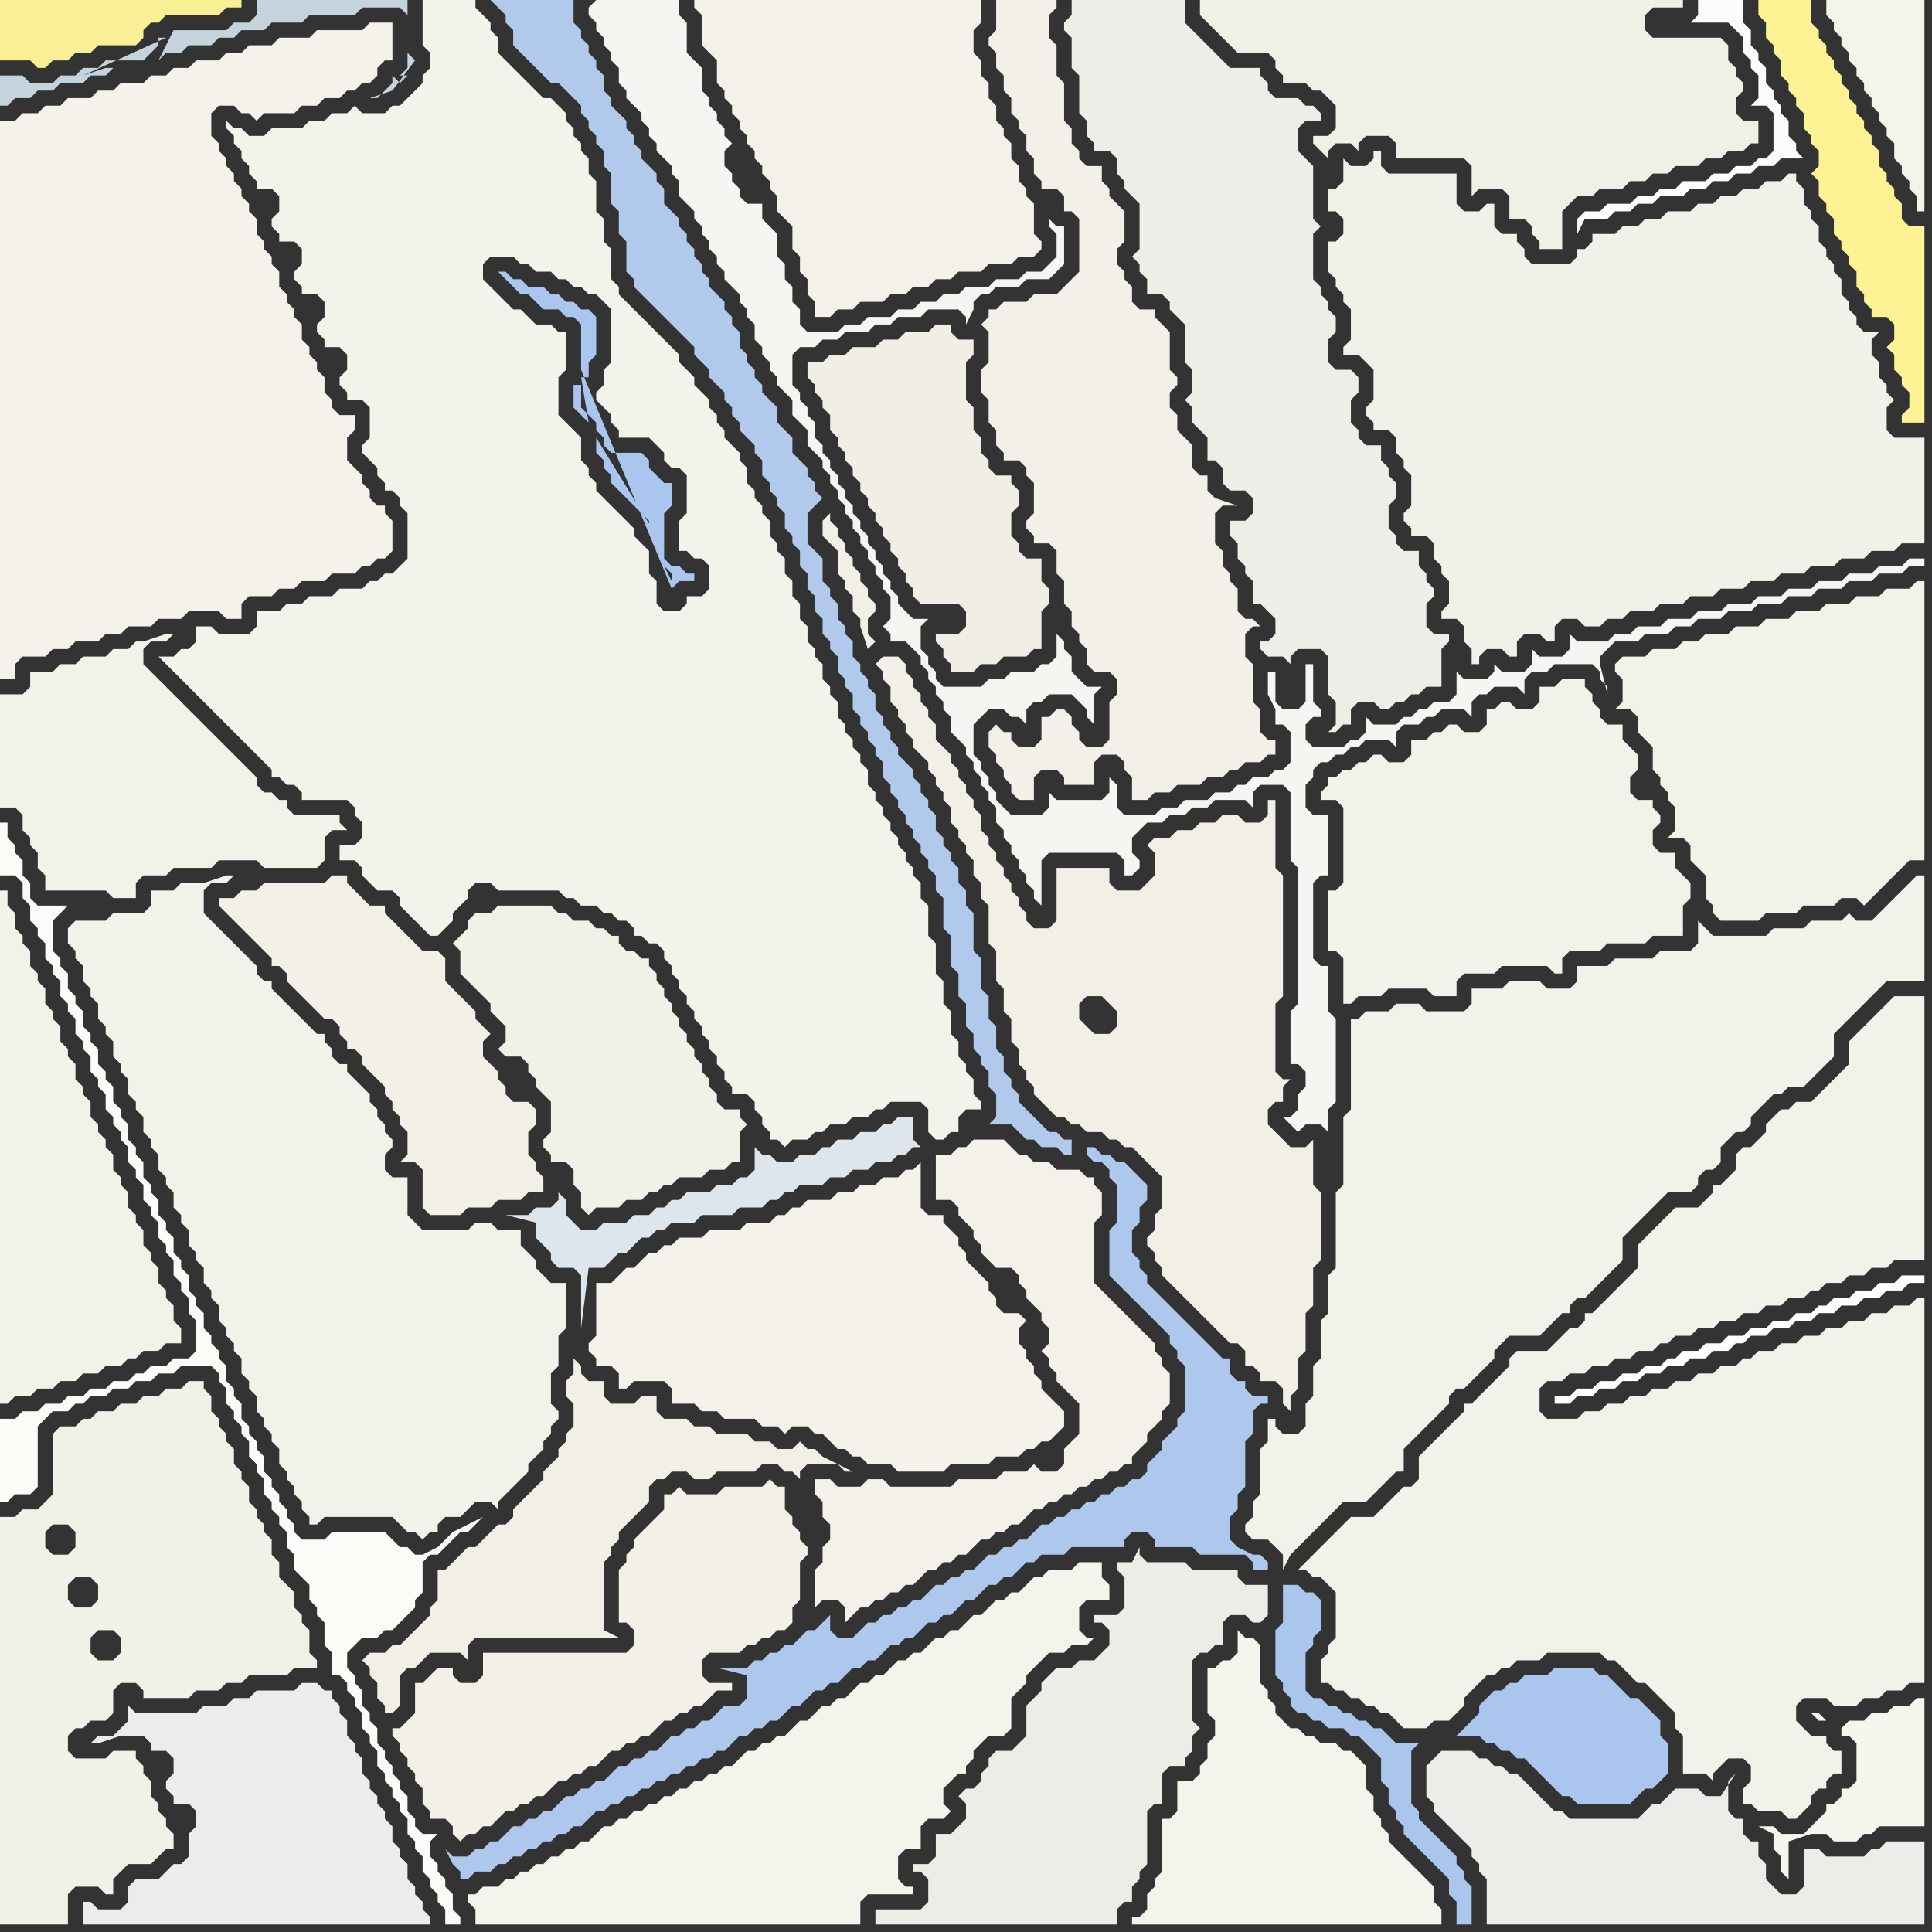 <svg width="256" height="256" xmlns="http://www.w3.org/2000/svg"><rect width="100%" height="100%" fill="#333333" stroke="none"/><script> 
var tempColor;
function hoverPath(evt){
obj = evt.target;
tempColor = obj.getAttribute("fill");
obj.setAttribute("fill","red");
//alert(tempColor);
//obj.setAttribute("stroke","red");}
function recoverPath(evt){
obj = evt.target;
obj.setAttribute("fill", tempColor);
//obj.setAttribute("stroke", tempColor);
}</script><path onmouseover="hoverPath(evt)" onmouseout="recoverPath(evt)" fill="rgb(242,240,231)" d="M  31,119l -2,0 0,1 1,1 1,1 1,1 1,1 1,1 1,1 1,1 0,1 1,0 1,1 0,1 1,1 1,1 1,1 1,1 1,1 1,0 1,1 0,1 1,1 0,1 1,0 1,1 0,1 1,1 1,1 1,1 0,1 1,1 0,1 1,1 0,1 1,1 0,3 -1,1 2,0 1,1 0,5 1,1 4,0 1,-1 3,0 1,-1 3,0 1,-1 2,0 0,-2 -1,-1 0,-1 -1,-1 0,-3 1,-1 0,-2 -1,-1 -2,0 -1,-1 0,-1 -1,-1 0,-1 -1,-1 -1,-1 0,-2 1,-1 -1,-1 0,0 -1,-1 0,-1 -1,-1 -1,-1 -1,-1 -1,-1 0,-3 -1,-1 -2,0 -1,-1 -1,-1 -1,-1 -1,-1 -1,-1 0,-1 -2,0 -1,-1 -1,-1 -1,-1 0,-1 -2,0 -1,1 -8,0 -1,1 -2,0 -1,1Z"/>
<path onmouseover="hoverPath(evt)" onmouseout="recoverPath(evt)" fill="rgb(243,242,235)" d="M  46,112l -1,0 0,2 2,0 1,1 0,1 1,1 1,1 2,0 1,1 0,1 1,1 1,1 1,1 1,1 1,0 1,-1 1,-1 0,-1 1,-1 1,-1 0,-1 1,-1 2,0 1,1 8,0 1,1 1,0 1,1 2,0 1,1 1,0 1,1 1,0 1,1 0,1 1,0 1,1 1,0 1,1 0,1 1,1 0,1 1,1 0,1 1,1 0,1 1,1 0,1 1,1 0,1 1,1 0,1 1,1 0,1 1,1 0,1 1,1 0,1 2,0 1,1 0,1 1,1 0,1 1,1 0,1 1,0 1,1 1,-1 2,0 1,-1 1,0 1,-1 2,0 1,-1 2,0 1,-1 1,0 1,-1 4,0 1,1 0,3 1,1 1,0 1,-1 1,0 0,-2 1,-1 2,0 0,-1 -1,-1 0,-2 -1,-1 0,-1 -1,-1 0,-2 -1,-1 0,-3 -1,-1 0,-3 -1,-1 0,-4 -1,-1 0,-4 -1,-1 0,-2 -1,-1 0,-1 -1,-1 0,-1 -1,-1 0,-1 -1,-1 0,-1 -1,-1 0,-1 -1,-1 0,-1 -1,-1 0,-2 -1,-1 0,-1 -1,-1 0,-1 -1,-1 0,-1 -1,-1 0,-2 -1,-1 0,-1 -1,-1 0,-2 -1,-1 0,-1 -1,-1 0,-2 -1,-1 0,-2 -1,-1 0,-2 -1,-1 0,-2 -1,-1 0,-1 -1,-1 0,-2 -1,-1 0,-1 -1,-1 0,-1 -1,-1 0,-2 -1,-1 0,-1 -1,-1 -1,-1 0,-1 -1,-1 0,-1 -1,-1 0,-1 -1,-1 -1,-1 0,-1 -1,-1 -1,-1 0,-1 -1,-1 -1,-1 -1,-1 -1,-1 -1,-1 -1,-1 -1,-1 -1,-1 0,-1 -1,-1 0,-4 -1,-1 0,-3 -1,-1 0,-4 -1,-1 0,-2 -1,-1 0,-1 -1,-1 0,-1 -1,-1 0,-1 -1,-1 -1,-1 -1,0 -1,-1 -5,-5 0,-2 -1,-1 0,-1 -1,-1 -1,-1 0,-1 -7,0 0,6 1,1 0,2 -1,1 0,1 -1,1 -1,1 -1,1 -1,0 -1,1 -3,0 -1,-1 -1,1 -2,0 -1,1 -2,0 -1,1 -4,0 -1,1 -2,0 -1,-1 -1,0 -1,-1 0,1 1,1 0,1 1,1 0,1 1,1 0,1 1,1 0,1 2,0 1,1 0,2 -1,1 0,1 1,1 0,1 2,0 1,1 0,2 -1,1 0,1 1,1 0,1 2,0 1,1 0,2 -1,1 0,1 1,1 0,1 2,0 1,1 0,2 -1,1 0,1 1,1 0,1 2,0 1,1 0,4 -1,1 0,1 1,1 0,0 1,1 0,1 1,1 0,1 1,0 1,1 0,1 1,1 0,6 -1,1 -1,1 -1,0 -1,1 -1,0 -1,1 -3,0 -1,1 -3,0 -1,1 -2,0 -1,1 -3,0 0,2 -1,1 -4,0 -1,-1 -2,0 0,2 -1,1 -1,0 -1,1 -2,0 1,1 0,0 1,1 1,1 1,1 1,1 1,1 1,1 1,1 1,1 1,1 1,1 1,1 1,1 1,1 1,1 0,1 1,0 1,1 1,0 1,1 0,1 6,0 1,1 0,1 1,1 0,2 -1,1 -1,0 33,-73 1,1 1,1 0,7 -1,1 0,2 -1,1 0,1 1,1 1,1 0,1 1,1 0,1 4,0 1,1 1,1 0,1 1,1 1,0 1,1 0,5 -1,1 0,4 1,0 1,1 1,0 1,1 0,3 -1,1 -2,0 0,1 -1,1 -2,0 -1,-1 0,-3 -1,-1 0,-3 -1,-1 -1,-1 0,-1 -1,-1 -1,-1 -1,-1 -1,-1 -1,-1 0,-1 -1,-1 0,-1 -1,-1 0,-3 -1,-1 -1,-1 -1,-1 0,-5 1,-1 0,-5 -1,0 -1,-1 -2,0 -1,-1 -1,-1 -1,0 -1,-1 -1,-1 -1,-1 -1,-1 0,-2 1,-1 3,0 1,1 1,0 1,1 2,0 1,1 1,0 1,1 1,0 1,1 1,0 -33,73Z"/>
<path onmouseover="hoverPath(evt)" onmouseout="recoverPath(evt)" fill="rgb(251,251,248)" d="M  50,217l 0,0 1,-1 1,0 1,-1 1,-1 1,-1 0,-1 1,-1 0,-4 1,-1 1,0 1,-1 1,-1 1,-1 1,0 2,-2 -4,2 -2,2 -2,1 -1,0 -1,-1 -1,0 -1,-1 -1,-1 -7,0 -1,1 -3,0 -1,-1 0,-1 -1,-1 0,-1 -1,-1 0,-1 -1,-1 0,-1 -1,-1 0,-2 -1,-1 0,-1 -1,-1 0,-1 -1,-1 0,-2 -1,-1 0,-1 -1,-1 0,-2 -1,-1 0,-1 -1,-1 0,-1 -1,-1 0,-2 -1,-1 0,-1 -1,-1 0,-2 -1,-1 0,-1 -1,-1 0,-2 -1,-1 0,-1 -1,-1 0,-2 -1,-1 0,-1 -1,-1 0,-2 -1,-1 0,-1 -1,-1 0,-2 -1,-1 0,-1 -1,-1 0,-2 -1,-1 0,-1 -1,-1 0,-2 -1,-1 0,-1 -1,-1 0,-2 -1,-1 0,-1 -1,-1 0,-2 -1,-1 0,-1 -1,-1 0,-4 1,-1 1,-1 -4,0 -1,-1 0,-2 -1,-1 0,-2 -1,-1 0,-1 -1,-1 0,-2 -1,0 0,7 2,0 1,1 0,2 1,1 0,2 1,1 0,1 1,1 0,2 1,1 0,1 1,1 0,2 1,1 0,1 1,1 0,2 1,1 0,1 1,1 0,2 1,1 0,1 1,1 0,2 1,1 0,1 1,1 0,1 1,1 0,2 1,1 0,1 1,1 0,2 1,1 0,1 1,1 0,2 1,1 0,1 1,1 0,2 1,1 0,1 1,1 0,2 1,1 0,4 -1,1 -2,0 -1,1 -2,0 -1,1 -1,0 -1,1 -2,0 -1,1 -2,0 -1,1 -2,0 -1,1 -2,0 -1,1 -2,0 -1,1 -2,0 0,11 1,0 1,-1 2,0 1,-1 0,-8 1,-1 1,-1 2,0 1,-1 1,0 1,-1 2,0 1,-1 2,0 1,-1 2,0 1,-1 2,0 1,-1 4,0 1,1 0,1 1,1 0,2 1,1 0,1 1,1 0,1 1,1 0,2 1,1 0,1 1,1 0,2 1,1 0,1 1,1 0,1 1,1 0,2 1,1 0,2 1,1 1,1 0,2 1,1 0,1 1,1 0,3 1,1 0,3 1,0 1,1 0,1 1,1 0,1 1,1 0,2 1,1 0,1 1,1 0,2 1,1 0,1 1,1 0,1 1,1 0,1 1,1 0,2 1,1 0,1 1,1 0,2 1,1 0,1 1,1 0,1 1,1 0,2 2,0 0,-1 -1,-1 0,-2 -1,-1 0,-1 -1,-1 0,-1 -1,-1 0,-2 1,-1 -2,0 -1,-1 0,-1 -1,-1 0,-2 -1,-1 0,-1 -1,-1 0,-1 -1,-1 0,-1 -1,-1 0,-2 -1,-1 0,-1 -1,-1 0,-2 -1,-1 0,-1 -1,-1 0,-2 1,-1 1,-1Z"/>
<path onmouseover="hoverPath(evt)" onmouseout="recoverPath(evt)" fill="rgb(241,239,230)" d="M  116,88l 0,0 1,1 0,1 1,1 0,2 1,1 0,1 1,1 0,1 1,1 0,1 1,1 1,1 0,1 1,1 0,1 1,1 0,1 1,1 0,2 1,1 0,1 1,1 0,1 1,1 0,2 1,1 0,2 1,1 0,5 1,1 0,4 1,1 0,3 1,1 0,3 1,1 0,2 1,1 0,1 1,1 0,1 1,1 1,1 1,1 1,0 1,1 1,0 1,1 2,0 1,1 1,0 1,1 1,0 1,1 1,1 1,1 1,1 0,4 -1,1 0,2 -1,1 0,1 1,1 0,1 1,1 0,1 1,1 1,1 6,6 1,1 1,0 1,1 0,2 1,0 1,1 0,1 2,0 1,1 0,2 1,1 0,-2 1,-1 0,-4 1,-1 0,-5 1,-1 0,-5 1,-1 0,-9 -1,-1 0,-6 -1,1 -2,0 -1,-1 -1,-1 -1,-1 0,-2 1,-1 1,0 0,-2 1,-1 -1,0 -1,-1 0,-9 1,-1 0,-16 -1,-1 0,-9 -1,0 0,2 -1,1 -2,0 -1,-1 -2,0 -1,1 -2,0 -1,1 -2,0 -1,1 -2,0 -1,1 1,1 0,3 -1,1 -1,1 -3,0 -1,-1 0,-2 -7,0 0,7 -1,1 -2,0 -1,-1 0,-1 -1,-1 0,-1 -1,-1 0,-1 -1,-1 0,-1 -1,-1 0,-1 -1,-1 0,-1 -1,-1 0,-2 -1,-1 0,-1 -1,-1 0,-1 -1,-1 0,-1 -1,-1 0,-1 -1,-1 -1,-1 0,-2 -1,-1 0,-1 -1,-1 0,-1 -1,-1 0,-1 -1,-1 0,-1 -1,-1 -2,0 -1,1 -1,-2 1,-1 0,0 -1,-1 0,-2 1,-1 0,-1 -1,-1 0,-1 -1,-1 0,-1 -1,-1 0,-1 -1,-1 0,-1 -1,-1 0,-1 -1,-1 0,-1 -1,1 0,2 1,1 0,0 1,1 0,3 1,1 0,1 1,1 0,2 1,1 0,1 1,3 1,2 -1,-3 0,0 1,3 27,47 0,-2 1,-1 2,0 1,1 1,1 0,2 -1,1 -2,0 -1,-1 -1,-1 -27,-47Z"/>
<path onmouseover="hoverPath(evt)" onmouseout="recoverPath(evt)" fill="rgb(242,241,234)" d="M  170,190l 0,0 -1,-1 0,-1 -1,0 0,3 -1,1 0,6 -1,1 0,2 -1,1 0,1 1,1 2,0 1,1 1,1 0,2 1,-2 1,-1 4,-4 1,-1 1,-1 3,0 2,-2 1,-1 1,-1 1,0 0,-3 1,-1 1,-1 4,-4 0,-1 1,-1 1,0 1,-1 1,-1 1,-1 1,-1 0,-1 1,-1 1,-1 4,0 1,-1 2,-2 1,0 0,-1 1,-1 1,0 1,-1 1,-1 1,-1 1,-1 1,-1 0,-3 1,-1 1,-1 1,-1 1,-1 1,-1 1,-1 3,0 1,-1 0,-1 1,-1 1,0 1,-1 0,-2 1,-1 1,-1 1,0 1,-1 0,-1 1,-1 1,-1 1,-1 1,0 1,-1 2,0 1,-1 1,-1 1,-1 1,-1 0,-3 1,-1 1,-1 1,-1 2,-2 1,-1 1,-1 5,0 0,-14 -1,0 -1,1 -3,3 -1,1 -1,1 -2,0 -1,-1 -1,1 -4,0 -1,1 -4,0 -1,1 -7,0 -1,-1 -1,-1 0,3 -1,1 -4,0 -1,1 -5,0 -1,1 -4,0 0,2 -1,1 -3,0 -1,-1 -4,0 -1,1 -4,0 0,2 -1,1 -5,0 -1,-1 -3,0 -1,1 -3,0 -1,1 -1,0 0,12 -1,1 0,9 -1,1 0,10 -1,1 0,5 -1,1 0,5 -1,1 0,4 -1,1 0,3 -1,1Z"/>
<path onmouseover="hoverPath(evt)" onmouseout="recoverPath(evt)" fill="rgb(243,242,234)" d="M  177,103l -1,0 0,1 -1,1 0,1 2,0 1,1 0,10 -1,1 -1,0 0,8 1,0 1,1 0,6 1,0 1,-1 3,0 1,-1 5,0 1,1 3,0 0,-2 1,-1 4,0 1,-1 6,0 1,1 1,0 0,-2 1,-1 4,0 1,-1 5,0 1,-1 4,0 0,-4 1,-1 0,-2 -1,-1 -1,-1 0,-2 -2,0 -1,-1 0,-2 1,-1 0,-1 -1,-1 0,-1 -2,0 -1,-1 0,-2 1,-1 0,-2 -1,-1 0,0 -1,-1 0,-2 -2,0 -1,-1 0,-1 -1,-1 0,-1 -1,-1 0,-1 -3,0 -1,1 -2,0 0,2 -1,1 -2,0 -1,-1 -1,0 -1,1 -1,0 0,2 -1,1 -2,0 -1,-1 -1,0 -1,1 -1,0 -1,1 -2,0 0,2 -1,1 -2,0 -1,-1 -1,0 -1,1 -1,0 -1,1 -1,0 -1,1Z"/>
<path onmouseover="hoverPath(evt)" onmouseout="recoverPath(evt)" fill="rgb(177,201,234)" d="M  67,0l -2,0 1,1 0,0 1,1 0,1 1,1 0,2 1,1 1,1 1,1 1,1 1,1 1,0 1,1 1,1 1,1 0,1 1,1 0,1 1,1 0,1 1,1 0,2 1,1 0,4 1,1 0,3 1,1 0,4 1,1 0,1 1,1 1,1 1,1 1,1 1,1 1,1 1,1 1,1 0,1 1,1 1,1 0,1 1,1 1,1 0,1 1,1 0,1 1,1 0,1 1,1 1,1 0,1 1,1 0,2 1,1 0,1 1,1 0,1 1,1 0,2 1,1 0,1 1,1 0,2 1,1 0,2 1,1 0,2 1,1 0,2 1,1 0,1 1,1 0,2 1,1 0,1 1,1 0,2 1,1 0,1 1,1 0,1 1,1 0,1 1,1 0,2 1,1 0,1 1,1 0,1 1,1 0,1 1,1 0,1 1,1 0,1 1,1 0,1 1,1 0,2 1,1 0,4 1,1 0,4 1,1 0,3 1,1 0,3 1,1 0,2 1,1 0,1 1,1 0,2 1,1 0,3 -1,1 3,0 1,1 1,1 1,0 1,1 2,0 1,1 1,0 0,-2 -1,0 -1,-1 -1,0 -1,-1 -1,-1 -1,-1 -1,-1 0,-1 -1,-1 0,-1 -1,-1 0,-2 -1,-1 0,-3 -1,-1 0,-3 -1,-1 0,-4 -1,-1 0,-5 -1,-1 0,-2 -1,-1 0,-2 -1,-1 0,-1 -1,-1 0,-1 -1,-1 0,-2 -1,-1 0,-1 -1,-1 0,-1 -1,-1 0,-1 -1,-1 -1,-1 0,-1 -1,-1 0,-1 -1,-1 0,-1 -1,-1 0,-2 -1,-1 0,-1 -1,-1 0,-1 -1,-1 0,-2 -1,-1 0,-1 -1,-1 0,-2 -1,-1 0,-1 -1,-1 0,-3 -1,-1 -1,-1 0,-4 1,-1 1,-1 -1,-1 0,-1 -1,-1 0,-1 -1,-1 -1,-1 0,-2 -1,-1 -1,-1 0,-2 -1,-1 -1,-1 0,-1 -1,-1 0,-1 -1,-1 0,-1 -1,-1 0,-2 -1,-1 0,-1 -1,-1 0,-1 -1,-1 -1,-1 0,-1 -1,-1 0,-1 -1,-1 0,-1 -1,-1 0,-1 -1,-1 0,-1 -1,-1 -1,-1 0,-2 -1,-1 0,-1 -1,-1 -1,-1 0,-1 -1,-1 0,-1 -1,-1 0,-1 -1,-1 -1,-1 0,-1 -1,-1 0,-2 -1,-1 0,-1 -1,-1 0,-1 -1,-1 0,-1 -1,-1 0,-3Z"/>
<path onmouseover="hoverPath(evt)" onmouseout="recoverPath(evt)" fill="rgb(245,245,241)" d="M  78,1l 0,1 1,1 0,1 1,1 0,1 1,1 0,1 1,1 0,2 1,1 0,1 1,1 1,1 0,1 1,1 0,1 1,1 0,1 1,1 1,1 0,1 1,1 0,2 1,1 1,1 0,1 1,1 0,1 1,1 0,1 1,1 0,1 1,1 0,1 1,1 1,1 0,1 1,1 0,1 1,1 0,2 1,1 0,1 1,1 0,1 1,1 0,1 1,1 1,1 0,2 1,1 1,1 0,2 1,1 1,1 0,1 1,1 0,1 1,1 0,1 1,1 0,1 1,1 0,1 1,1 0,1 1,1 0,1 1,1 0,1 1,1 0,1 1,1 0,3 -1,1 1,1 0,1 2,0 1,1 1,1 0,1 1,1 0,1 1,1 0,1 1,1 0,1 1,1 0,2 1,1 1,1 0,1 1,1 0,1 1,1 0,1 1,1 0,1 1,1 0,2 1,1 0,1 1,1 0,1 1,1 0,1 1,1 0,1 1,1 0,1 1,1 0,-6 1,-1 9,0 1,1 0,2 1,0 1,-1 0,-1 -1,-1 0,-2 2,-2 2,0 1,-1 2,0 1,-1 2,0 1,-1 4,0 1,1 0,-2 1,-1 3,0 1,1 0,9 1,1 0,18 -1,1 0,7 1,0 1,1 0,2 -1,1 0,2 -1,1 -1,0 1,1 0,0 1,1 1,-1 2,0 1,1 0,-3 1,-1 0,-11 -1,-1 0,-6 -1,0 -1,-1 0,-10 1,-1 1,0 0,-8 -2,0 -1,-1 0,-3 1,-1 0,-1 1,-1 1,0 1,-1 1,0 1,-1 1,0 1,-1 3,0 1,1 0,-2 1,-1 2,0 1,-1 1,0 1,-1 3,0 1,1 0,-2 1,-1 1,0 1,-1 3,0 1,1 0,-2 1,-1 2,0 1,-1 5,0 1,1 0,1 1,1 0,1 -1,-4 0,-1 1,-1 1,-1 3,0 1,-1 3,0 1,-1 2,0 1,-1 3,0 1,-1 3,0 1,-1 3,0 1,-1 3,0 1,-1 3,0 1,-1 3,0 1,-1 3,0 1,-1 2,0 0,-1 -2,0 -1,1 -3,0 -1,1 -3,0 -1,1 -3,0 -1,1 -3,0 -1,1 -3,0 -1,1 -3,0 -1,1 -3,0 -1,1 -3,0 -1,1 -3,0 -1,1 -2,0 -1,1 -4,0 -1,-1 0,2 -1,1 -3,0 -1,-1 0,2 -1,1 -3,0 -1,-1 0,1 -1,1 -3,0 -1,-1 0,3 -1,1 -2,0 -1,1 -1,0 -1,1 -1,0 -1,1 -3,0 -1,-1 0,2 -1,1 -1,0 -1,1 -4,0 -1,-1 0,-2 1,-1 1,0 0,-1 -1,-1 0,-5 -1,0 0,5 -1,1 -2,0 -1,-1 0,-4 -1,0 0,3 1,2 0,2 1,0 1,1 0,4 -1,1 -1,0 -1,1 -2,0 -1,1 -1,0 -1,1 -2,0 -1,1 -3,0 -1,1 -2,0 -1,1 -4,0 -1,-1 0,-3 -1,-1 0,2 -1,1 -6,0 -1,-1 0,2 -1,1 -4,0 -1,-1 -1,-1 0,-1 -1,-1 0,-1 -1,-1 0,-1 -1,-1 0,-4 1,-1 1,-1 2,0 1,1 1,0 1,1 0,-2 1,-1 1,0 1,-1 3,0 1,1 1,1 0,1 1,1 0,-4 1,-1 -2,0 -1,-1 -1,-1 0,-2 -1,-1 0,-1 -1,-1 0,3 -1,1 -1,0 -1,1 -3,0 -1,1 -2,0 -1,1 -5,0 -1,-1 0,-1 -1,-1 0,-1 -1,-1 0,-3 1,-1 -2,0 -1,-1 -1,-1 0,-1 -1,-1 0,-1 -1,-1 0,-1 -1,-1 0,-1 -1,-1 0,-1 -1,-1 0,-1 -1,-1 0,-1 -1,-1 0,-1 -1,-1 0,-1 -1,-1 0,-1 -1,-1 0,-1 -1,-1 0,-2 -1,-1 0,-1 -1,-1 0,-1 -1,-1 0,-4 1,-1 2,0 1,-1 2,0 1,-1 3,0 1,-1 2,0 1,-1 3,0 1,-1 4,0 1,1 0,1 1,-2 0,-1 1,-1 1,0 1,-1 3,0 1,-1 3,0 1,-1 1,-1 0,-5 -1,0 -1,-1 0,1 1,1 0,3 -1,1 -1,1 -2,0 -1,1 -3,0 -1,1 -3,0 -1,1 -2,0 -1,1 -2,0 -1,1 -2,0 -1,1 -3,0 -1,1 -2,0 -1,1 -4,0 -1,-1 0,-2 -1,-1 0,-2 -1,-1 0,-2 -1,-1 0,-3 -1,-1 -1,-1 0,-2 -2,0 -1,-1 0,-1 -1,-1 0,-1 -1,-1 0,-2 1,-1 -1,-1 0,-1 -1,-1 0,-1 -1,-1 0,-1 -1,-1 0,-3 -1,-1 -1,-1 0,-4 -1,-1 0,-2 -11,0 -1,1Z"/>
<path onmouseover="hoverPath(evt)" onmouseout="recoverPath(evt)" fill="rgb(241,240,231)" d="M  160,0l -1,0 0,2 1,1 1,1 1,1 1,1 1,1 4,0 1,1 0,1 1,1 0,1 3,0 1,1 1,0 1,1 1,1 0,3 -1,1 -2,0 0,1 1,1 1,1 0,-1 1,-1 2,0 1,1 0,-1 1,-1 3,0 1,1 0,2 9,0 1,1 0,4 1,-1 3,0 1,1 0,3 2,0 1,1 0,1 1,1 0,1 3,0 0,-5 1,-1 1,-1 2,0 1,-1 3,0 1,-1 2,0 1,-1 2,0 1,-1 3,0 1,-1 2,0 1,-1 2,0 1,-1 1,0 0,-3 -2,0 -1,-1 0,-2 1,-1 0,-1 -1,-1 0,-1 -1,-1 0,-2 -1,-1 -9,0 -1,-1 0,-2 1,-1 4,0 0,-1Z"/>
<path onmouseover="hoverPath(evt)" onmouseout="recoverPath(evt)" fill="rgb(244,243,236)" d="M  166,217l -1,0 -1,-1 0,3 -1,1 -1,0 -1,1 -1,0 0,6 1,1 0,2 -1,1 0,2 -1,1 0,1 -1,1 -2,0 0,4 -1,1 -1,0 0,7 -1,1 0,1 -1,1 0,2 -1,1 -1,0 0,1 41,0 0,-2 -1,-1 0,-2 -6,-6 0,-1 -1,-1 0,-1 -1,-1 0,-2 -1,-1 0,-3 -1,-1 -1,-1 -1,0 -1,-1 -2,0 -1,-1 -1,0 -1,-1 -1,0 -1,-1 -1,-1 0,-1 -1,-1 0,-1 -1,-1 0,-5 -1,-1Z"/>
<path onmouseover="hoverPath(evt)" onmouseout="recoverPath(evt)" fill="rgb(254,254,254)" d="M  207,185l -1,0 0,1 2,0 1,-1 2,0 1,-1 2,0 1,-1 2,0 1,-1 2,0 1,-1 2,0 1,-1 2,0 1,-1 2,0 1,-1 1,0 1,-1 2,0 1,-1 2,0 1,-1 2,0 1,-1 2,0 1,-1 2,0 1,-1 2,0 1,-1 2,0 1,-1 2,0 0,-1 -3,0 -1,1 -2,0 -1,1 -2,0 -1,1 -2,0 -1,1 -1,0 -1,1 -2,0 -1,1 -2,0 -1,1 -2,0 -1,1 -2,0 -1,1 -2,0 -1,1 -2,0 -1,1 -1,0 -1,1 -2,0 -1,1 -2,0 -1,1 -2,0 -1,1 -2,0 -1,1Z"/>
<path onmouseover="hoverPath(evt)" onmouseout="recoverPath(evt)" fill="rgb(243,242,233)" d="M  215,90l 0,3 -1,1 2,0 1,1 0,2 1,1 1,1 0,3 1,1 0,1 1,1 0,1 1,1 0,3 -1,1 2,0 1,1 0,2 1,1 1,1 0,3 1,1 0,1 1,1 5,0 1,-1 4,0 1,-1 4,0 1,-1 2,0 1,1 1,-1 1,-1 1,-1 1,-1 1,-1 1,-1 2,0 0,-37 -1,0 -1,1 -3,0 -1,1 -3,0 -1,1 -3,0 -1,1 -3,0 -1,1 -3,0 -1,1 -3,0 -1,1 -3,0 -1,1 -2,0 -1,1 -3,0 -1,1 -3,0 -1,1 0,1 1,1Z"/>
<path onmouseover="hoverPath(evt)" onmouseout="recoverPath(evt)" fill="rgb(244,244,235)" d="M  247,0l -5,0 0,2 1,1 0,1 1,1 0,1 1,1 0,1 1,1 0,1 1,1 0,1 1,1 0,1 1,1 0,1 1,1 0,1 1,1 0,2 1,1 0,1 1,1 0,1 1,1 0,2 1,0 0,-28Z"/>
<path onmouseover="hoverPath(evt)" onmouseout="recoverPath(evt)" fill="rgb(242,241,232)" d="M  65,121l -2,0 -1,1 0,1 -1,1 -1,1 1,1 0,3 1,1 1,1 1,1 1,1 0,1 1,1 1,1 0,2 -1,1 1,1 2,0 1,1 0,1 1,1 0,1 1,1 1,1 0,4 -1,1 0,1 1,1 0,1 2,0 1,1 0,2 1,1 0,2 1,1 1,-1 3,0 1,-1 2,0 1,-1 1,0 1,-1 1,0 1,-1 3,0 1,-1 2,0 1,-1 1,0 0,-4 1,-1 -1,-1 0,-1 -2,0 -1,-1 0,-1 -1,-1 0,-1 -1,-1 0,-1 -1,-1 0,-1 -1,-1 0,-1 -1,-1 0,-1 -1,-1 0,-1 -1,-1 0,-1 -1,-1 0,-1 -1,-1 0,-1 -1,0 -1,-1 -1,0 -1,-1 0,-1 -1,0 -1,-1 -1,0 -1,-1 -2,0 -1,-1 -1,0 -1,-1 -7,0 -1,1Z"/>
<path onmouseover="hoverPath(evt)" onmouseout="recoverPath(evt)" fill="rgb(244,242,234)" d="M  81,170l -2,0 0,7 -1,1 0,1 1,1 0,1 2,0 1,1 0,2 1,0 1,-1 4,0 1,1 0,2 3,0 1,1 2,0 1,1 4,0 1,1 2,0 1,1 1,-1 2,0 1,1 1,0 1,1 1,1 1,0 1,1 1,0 1,1 3,0 1,1 6,0 1,-1 5,0 1,-1 3,0 1,-1 1,0 1,-1 1,0 1,-1 1,-1 0,-2 -1,-1 0,0 -1,-1 -1,-1 0,-1 -1,-1 0,-1 -1,-1 0,-1 -1,-1 0,-2 1,-1 -1,-1 -2,0 -1,-1 0,-1 -1,-1 0,-1 -1,-1 -1,-1 -1,-1 0,-1 -1,-1 0,-1 -1,-1 -1,-1 0,-1 -2,0 -1,-1 0,-6 -1,1 -1,0 -1,1 -2,0 -1,1 -2,0 -1,1 -2,0 -1,1 -3,0 -1,1 -1,0 -1,1 -1,0 -1,1 -3,0 -1,1 -4,0 -1,1 -3,0 -1,1 -1,0 -1,1 -1,0 -1,1 -1,1 -1,0 -1,1 -1,1Z"/>
<path onmouseover="hoverPath(evt)" onmouseout="recoverPath(evt)" fill="rgb(241,239,229)" d="M  108,51l 0,1 1,1 0,1 1,1 0,2 1,1 0,1 1,1 0,1 1,1 0,1 1,1 0,1 1,1 0,1 1,1 0,1 1,1 0,1 1,1 0,1 1,1 0,1 1,1 0,1 1,1 0,1 1,1 5,0 1,1 0,2 -1,1 -3,0 0,1 1,1 0,1 1,1 0,1 3,0 1,-1 2,0 1,-1 3,0 1,-1 1,0 0,-5 1,-1 0,-2 -1,-1 0,-3 -2,0 -1,-1 0,-1 -1,-1 0,-3 1,-1 0,-2 -1,-1 0,-1 -2,0 -1,-1 0,-1 -1,-1 0,-2 -1,-1 0,-3 -1,-1 0,-5 1,-1 0,-2 -2,0 -1,-1 0,-1 -2,0 -1,1 -3,0 -1,1 -2,0 -1,1 -3,0 -1,1 -2,0 -1,1 -2,0 0,2 1,1Z"/>
<path onmouseover="hoverPath(evt)" onmouseout="recoverPath(evt)" fill="rgb(237,237,231)" d="M  131,234l 0,0 -1,1 0,1 -1,1 -1,0 -1,1 1,1 0,2 -1,1 -1,1 -2,0 0,3 -1,1 -2,0 0,1 1,0 1,1 0,3 -1,1 -6,0 0,2 32,0 0,-2 1,-1 1,0 0,-2 1,-1 0,-1 1,-1 0,-7 1,-1 1,0 0,-4 1,-1 2,0 0,-1 1,-1 0,-2 1,-1 -1,-1 0,-8 1,-1 1,0 1,-1 1,0 0,-3 1,-1 2,0 1,1 1,0 1,-1 0,-4 -3,0 -1,-1 0,-1 -6,0 -1,-1 -5,0 -1,-1 0,-1 -1,2 -2,0 0,1 1,1 0,4 -1,1 -3,0 0,1 1,0 1,1 0,2 -1,1 -1,1 -2,0 -1,1 -2,0 -1,1 -1,1 0,1 -1,1 -1,1 0,4 -1,1 -1,1 -2,0 -1,1Z"/>
<path onmouseover="hoverPath(evt)" onmouseout="recoverPath(evt)" fill="rgb(236,237,233)" d="M  189,234l 0,4 1,1 0,1 1,1 3,3 1,1 0,1 1,1 0,1 1,1 0,6 58,0 0,-11 -5,0 -1,1 -1,0 -1,1 -5,0 -1,-1 -2,0 0,5 -1,1 -2,0 -1,-1 -1,-1 0,-2 -1,-1 0,-2 -1,0 -1,-1 0,-2 -1,0 -1,-1 0,-4 1,-1 -2,3 -2,0 -1,-1 -3,0 -1,1 -1,1 -1,0 -1,1 -1,1 -9,0 -1,-1 -1,0 -1,-1 -1,-1 -1,-1 -1,-1 -1,-1 -1,0 -1,-1 -1,0 -1,-1 -1,0 -1,-1 -4,0 -1,1 -1,1Z"/>
<path onmouseover="hoverPath(evt)" onmouseout="recoverPath(evt)" fill="rgb(244,243,236)" d="M  63,251l -1,0 0,1 1,1 0,2 51,0 0,-3 1,-1 6,0 0,-1 -1,0 -1,-1 0,-3 1,-1 2,0 0,-3 1,-1 2,0 1,-1 -1,-1 0,-2 1,-1 1,-1 1,0 0,-1 1,-1 0,-1 1,-1 1,-1 2,0 1,-1 0,-4 1,-1 1,-1 0,-1 1,-1 1,-1 1,-1 2,0 1,-1 2,0 1,-1 -1,0 -1,-1 0,-3 1,-1 3,0 0,-2 -1,-1 0,-2 -3,0 -1,1 -3,0 -1,1 -1,0 -1,1 -1,1 -1,0 -1,1 -1,0 -1,1 -1,1 -1,0 -1,1 -1,1 -1,0 -1,1 -1,0 -1,1 -1,1 -1,0 -1,1 -1,0 -1,1 -1,1 -1,0 -1,1 -1,0 -1,1 -1,1 -1,0 -1,1 -1,0 -1,1 -1,1 -1,0 -1,1 -1,1 -1,0 -1,1 -1,0 -1,1 -1,0 -1,1 -1,1 -1,0 -1,1 -1,0 -1,1 -1,0 -1,1 -1,0 -1,1 -1,0 -1,1 -1,0 -1,1 -1,0 -1,1 -1,0 -1,1 -1,0 -1,1 -1,1 -1,0 -1,1 -1,0 -1,1 -1,0 -1,1 -1,0 -1,1 -1,0 -1,1 -1,0 -1,1 -2,0 -1,1Z"/>
<path onmouseover="hoverPath(evt)" onmouseout="recoverPath(evt)" fill="rgb(243,241,233)" d="M  96,12l 0,1 1,1 0,1 1,1 0,1 1,1 0,1 1,1 0,1 1,1 0,1 1,1 0,1 1,1 0,2 1,1 1,1 0,3 1,1 0,2 1,1 0,2 1,1 0,2 2,0 1,-1 2,0 1,-1 3,0 1,-1 2,0 1,-1 2,0 1,-1 2,0 1,-1 3,0 1,-1 3,0 1,-1 2,0 1,-1 0,-1 -1,-1 0,-4 -1,-1 0,-1 -1,-1 0,-2 -1,-1 0,-2 -1,-1 0,-1 -1,-1 0,-2 -1,-1 0,-2 -1,-1 0,-2 -1,-1 0,-3 1,-1 0,-3 -38,0 0,1 1,1 0,4 1,1 1,1 0,3 1,1Z"/>
<path onmouseover="hoverPath(evt)" onmouseout="recoverPath(evt)" fill="rgb(243,242,232)" d="M  0,124l 0,62 1,0 1,-1 2,0 1,-1 2,0 1,-1 2,0 1,-1 2,0 1,-1 2,0 1,-1 1,0 1,-1 2,0 1,-1 2,0 0,-2 -1,-1 0,-2 -1,-1 0,-1 -1,-1 0,-2 -1,-1 0,-1 -1,-1 0,-2 -1,-1 0,-1 -1,-1 0,-2 -1,-1 0,-1 -1,-1 0,-2 -1,-1 0,-1 -1,-1 0,-1 -1,-1 0,-2 -1,-1 0,-1 -1,-1 0,-2 -1,-1 0,-1 -1,-1 0,-2 -1,-1 0,-1 -1,-1 0,-2 -1,-1 0,-1 -1,-1 0,-2 -1,-1 0,-1 -1,-1 0,-2 -1,-1 0,-2 -1,0Z"/>
<path onmouseover="hoverPath(evt)" onmouseout="recoverPath(evt)" fill="rgb(243,242,234)" d="M  10,122l 0,0 -1,1 0,2 1,1 0,1 1,1 0,2 1,1 0,1 1,1 0,2 1,1 0,1 1,1 0,2 1,1 0,1 1,1 0,2 1,1 0,1 1,1 0,2 1,1 0,1 1,1 0,2 1,1 0,1 1,1 0,2 1,1 0,1 1,1 0,2 1,1 0,1 1,1 0,2 1,1 0,1 1,1 0,2 1,1 0,1 1,1 0,1 1,1 0,2 1,1 0,1 1,1 0,2 1,1 0,1 1,1 0,1 1,1 0,2 1,1 0,1 1,1 0,1 1,1 0,1 1,1 0,1 1,0 1,-1 9,0 1,1 1,1 1,0 1,1 1,-1 1,0 0,-1 1,-1 2,0 1,-1 1,-1 2,0 1,1 0,-1 1,-1 0,0 1,-1 2,-2 0,-1 1,-1 1,-1 0,-1 1,-1 0,-1 1,-1 0,-1 -1,-1 0,-4 1,-1 0,-4 1,-1 0,-6 -2,0 -1,-1 -1,-1 0,-1 -1,-1 -1,-1 0,-2 -3,0 -1,-1 -2,0 -1,1 -6,0 -1,-1 -1,-1 0,-5 -2,0 -1,-1 0,-2 1,-1 0,-1 -1,-1 0,-1 -1,-1 0,-1 -1,-1 0,-1 -1,-1 -1,-1 -1,-1 0,-1 -1,0 -1,-1 0,-1 -1,-1 0,-1 -1,0 -1,-1 -1,-1 -1,-1 -1,-1 -1,-1 -1,-1 0,-1 -1,0 -1,-1 0,-1 -1,-1 -2,-2 -1,-1 -2,-2 -1,-1 0,-3 1,-1 2,0 1,-1 -1,0 -3,1 -3,0 -1,1 -3,0 0,2 -1,1 -4,0 -1,1Z"/>
<path onmouseover="hoverPath(evt)" onmouseout="recoverPath(evt)" fill="rgb(242,240,231)" d="M  56,237l 0,2 1,1 0,1 2,0 1,1 0,1 1,1 1,-1 1,0 1,-1 1,0 1,-1 1,-1 1,0 1,-1 1,0 1,-1 1,0 1,-1 1,-1 1,0 1,-1 1,0 1,-1 1,0 1,-1 1,-1 1,0 1,-1 1,0 1,-1 1,0 1,-1 1,-1 1,0 1,-1 1,0 1,-1 1,0 1,-1 1,-1 2,0 0,-1 -3,0 -1,-1 0,-2 1,-1 4,0 1,-1 1,0 1,-1 1,0 1,-1 1,0 1,-1 0,-2 1,-1 0,-5 1,-1 0,-1 -1,-1 0,-1 -1,-1 0,-1 -1,-1 0,-3 -1,0 -1,-1 -1,1 -5,0 -1,1 -4,0 -1,-1 -1,1 -1,0 0,2 -1,1 -1,1 -1,1 -1,1 0,1 -1,1 0,1 -1,1 0,7 1,0 1,1 0,2 -1,1 -19,0 0,3 -1,1 -2,0 -1,-1 0,-1 -2,0 -1,1 0,0 -1,1 -1,0 0,4 -1,1 -1,1 -1,0 0,1 1,1 0,1 1,1 0,1 1,1 0,1 1,1Z"/>
<path onmouseover="hoverPath(evt)" onmouseout="recoverPath(evt)" fill="rgb(238,237,231)" d="M  157,2l 0,-2 -15,0 0,2 -1,1 0,1 1,1 0,4 1,1 0,5 1,1 0,2 1,1 0,1 2,0 1,1 0,2 1,1 0,1 1,1 1,1 0,6 -1,1 1,1 0,1 1,1 0,2 2,0 1,1 0,1 1,1 1,1 0,5 1,1 0,3 -1,1 1,1 0,2 1,1 1,1 0,3 1,0 1,1 0,2 1,1 2,0 1,1 0,2 -1,1 -2,0 0,2 1,1 0,2 1,1 0,1 1,1 0,3 1,0 1,1 1,1 0,2 -1,1 -1,0 0,1 1,1 2,0 1,1 0,-1 1,-1 3,0 1,1 0,5 1,1 0,3 -1,1 1,0 1,-1 1,0 0,-2 1,-1 2,0 1,1 1,0 1,-1 1,0 1,-1 1,0 1,-1 2,0 0,-5 1,-1 0,-1 -2,0 -1,-1 0,-3 1,-1 0,-1 -1,-1 0,-1 -1,-1 0,-2 -2,0 -1,-1 0,-1 -1,-1 0,-3 1,-1 0,-2 -1,-1 0,-1 -1,-1 0,-2 -2,0 -1,-1 0,-1 -1,-1 0,-3 1,-1 0,-2 -1,-1 -2,0 -1,-1 0,-3 1,-1 0,-2 -1,-1 0,-1 -1,-1 0,-1 -1,-1 0,-6 1,-1 0,0 -1,-1 0,-7 -1,-1 -1,-1 0,-3 1,-1 2,0 0,-1 -1,-1 -1,0 -1,-1 -3,0 -1,-1 0,-1 -1,-1 0,-1 -4,0 -1,-1 -1,-1 -1,-1 -1,-1 -1,-1 -1,-1Z"/>
<path onmouseover="hoverPath(evt)" onmouseout="recoverPath(evt)" fill="rgb(252,252,251)" d="M  209,29l 0,2 1,-2 3,0 1,-1 2,0 1,-1 2,0 1,-1 3,0 1,-1 2,0 1,-1 2,0 1,-1 2,0 1,-1 2,0 1,-1 3,0 -1,-1 0,-1 -1,-1 0,-2 -1,-1 0,-1 -1,-1 0,-1 -1,-1 0,-2 -1,-1 0,-1 -1,-1 0,-2 -1,-1 0,-3 -6,0 0,2 -1,1 5,0 1,1 1,1 0,2 1,1 0,1 1,1 0,3 -1,1 2,0 1,1 0,5 -1,1 -1,0 -1,1 -2,0 -1,1 -2,0 -1,1 -3,0 -1,1 -2,0 -1,1 -2,0 -1,1 -3,0 -1,1 -2,0 -1,1Z"/>
<path onmouseover="hoverPath(evt)" onmouseout="recoverPath(evt)" fill="rgb(246,246,239)" d="M  244,229l 0,1 1,0 1,1 0,5 -1,1 -1,0 0,1 -1,1 -1,0 0,1 -1,1 -2,2 -3,0 -1,-1 -2,0 2,1 0,2 1,1 0,2 1,1 0,-5 3,-1 2,0 1,1 3,0 1,-1 1,0 1,-1 6,0 0,-17 -1,0 -1,1 -2,0 -1,1 -2,0 -1,1 -2,0 -1,1 -1,-1 -1,0 -1,-1 -1,0 1,1 2,0 1,1Z"/>
<path onmouseover="hoverPath(evt)" onmouseout="recoverPath(evt)" fill="rgb(244,242,234)" d="M  0,38l 0,52 2,0 0,-2 1,-1 3,0 1,-1 2,0 1,-1 3,0 1,-1 2,0 1,-1 3,0 1,-1 3,0 1,-1 4,0 1,1 2,0 0,-2 1,-1 3,0 1,-1 2,0 1,-1 3,0 1,-1 3,0 1,-1 1,0 1,-1 1,0 1,-1 0,-4 -1,-1 0,-1 -1,0 -1,-1 0,-1 -1,-1 0,-1 -1,-1 -1,-1 0,-3 1,-1 0,-2 -2,0 -1,-1 0,-1 -1,-1 0,-2 -1,-1 0,-1 -1,-1 0,-1 -1,-1 0,-2 -1,-1 0,-1 -1,-1 0,-1 -1,-1 0,-2 -1,-1 0,-1 -1,-1 0,-1 -1,-1 0,-2 -1,-1 0,-1 -1,-1 0,-1 -1,-1 0,-1 -1,-1 0,-1 -1,-1 0,-1 -1,-1 0,-3 1,-1 2,0 1,1 1,0 1,1 1,-1 4,0 1,-1 2,0 1,-1 2,0 1,-1 1,0 1,-1 1,0 1,-1 0,-1 1,-1 1,0 0,-5 -3,0 -1,1 -6,0 -1,1 -4,0 -1,1 -3,0 -1,1 -2,0 -1,1 -3,0 -1,1 -2,0 -1,1 -2,0 -1,1 -3,0 -1,1 -2,0 -1,1 -3,0 -1,1 -2,0 -1,1 -2,0 -1,1 -2,0Z"/>
<path onmouseover="hoverPath(evt)" onmouseout="recoverPath(evt)" fill="rgb(243,242,233)" d="M  0,94l 0,13 2,0 1,1 0,2 1,1 0,1 1,1 0,2 1,1 0,2 8,0 1,1 3,0 0,-2 1,-1 3,0 1,-1 5,0 1,-1 5,0 1,1 7,0 1,-1 0,-3 1,-1 2,0 -1,-1 0,-1 -6,0 -1,-1 0,-1 -1,0 -1,-1 -1,0 -1,-1 0,-1 -1,-1 -1,-1 -1,-1 -1,-1 -1,-1 -1,-1 -1,-1 -1,-1 -1,-1 -1,-1 -1,-1 -4,-4 0,-2 1,-1 2,0 1,-1 -1,0 -3,1 -1,0 -1,1 -2,0 -1,1 -3,0 -1,1 -2,0 -1,1 -3,0 0,2 -1,1 -3,0Z"/>
<path onmouseover="hoverPath(evt)" onmouseout="recoverPath(evt)" fill="rgb(242,241,232)" d="M  10,189l -2,0 -1,1 0,8 -1,1 -1,1 -2,0 -1,1 -2,0 0,54 9,0 0,-4 1,-1 3,0 1,1 1,0 0,-2 1,-1 1,-1 3,0 1,-1 1,-1 1,0 0,-2 -1,-1 0,-1 -1,-1 0,-1 -1,-1 0,-2 -1,-1 0,-1 -1,-1 0,-1 -3,0 -1,1 -4,0 -1,-1 0,-2 1,-1 1,0 1,-1 2,0 1,-1 0,-3 1,-1 2,0 1,1 0,1 6,0 1,-1 3,0 1,-1 2,0 1,-1 5,0 1,-1 3,0 0,-1 -1,-1 0,-3 -1,-1 0,-1 -1,-1 0,-2 -1,-1 -1,-1 0,-2 -1,-1 0,-2 -1,-1 0,-1 -1,-1 0,-1 -1,-1 0,-2 -1,-1 0,-1 -1,-1 0,-2 -1,-1 0,-1 -1,-1 0,-1 -1,-1 0,-2 -1,-1 0,-1 -2,0 -1,1 -2,0 -1,1 -2,0 -1,1 -2,0 -1,1 -2,0 -1,1 -1,0 -1,1 -3,13 2,0 1,1 0,2 -1,1 -2,0 -1,-1 0,-2 1,-1 3,-13 5,31 -2,0 -1,-1 0,-2 1,-1 2,0 1,1 0,2 -1,1 -5,-31 0,20 2,0 1,1 0,2 -1,1 -2,0 -1,-1 0,-2 1,-1Z"/>
<path onmouseover="hoverPath(evt)" onmouseout="recoverPath(evt)" fill="rgb(249,239,148)" d="M  15,6l 3,0 1,-1 0,-1 1,-1 1,0 1,-1 7,0 1,-1 2,0 0,-1 -32,0 0,8 4,0 1,1 1,0 1,-1 2,0 1,-1 2,0 1,-1Z"/>
<path onmouseover="hoverPath(evt)" onmouseout="recoverPath(evt)" fill="rgb(236,237,234)" d="M  19,255l 38,0 0,-1 -1,-1 0,-1 -1,-1 0,-1 -1,-1 0,-2 -1,-1 0,-1 -1,-1 0,-2 -1,-1 0,-1 -1,-1 0,-1 -1,-1 0,-1 -1,-1 0,-2 -1,-1 0,-1 -1,-1 0,-2 -1,-1 0,-1 -1,-1 0,-1 -1,0 -1,-1 -2,0 -1,1 -5,0 -1,1 -2,0 -1,1 -3,0 -1,1 -8,0 -1,-1 0,2 -1,1 -1,1 -2,0 -1,1 1,0 3,-1 3,0 1,1 0,1 2,0 1,1 0,2 -1,1 0,1 1,1 0,1 2,0 1,1 0,2 -1,1 0,3 -1,1 -1,0 -1,1 -1,1 -3,0 -1,1 0,2 -1,1 -3,0 -1,-1 -1,0 0,3Z"/>
<path onmouseover="hoverPath(evt)" onmouseout="recoverPath(evt)" fill="rgb(197,211,220)" d="M  22,5l -1,0 0,1 -1,1 -1,1 -5,0 -1,1 -2,0 -1,1 -2,0 -1,1 -3,0 -1,-1 -3,0 0,4 1,0 1,-1 2,0 1,-1 2,0 1,-1 3,0 1,-1 2,0 1,-1 -1,0 -3,1 11,-5 -1,3 1,-1 2,0 1,-1 3,0 1,-1 2,0 1,-1 3,0 1,-1 4,0 1,-1 6,0 1,-1 5,0 1,1 0,-2 -20,0 0,2 -1,1 -2,0 -1,1 -7,0 -2,4 1,-3 32,2 0,2 -1,1 1,0 -1,1 -1,-1 0,1 -1,1 -1,1 -1,0 3,-1 3,-4 -1,-1 -32,-2Z"/>
<path onmouseover="hoverPath(evt)" onmouseout="recoverPath(evt)" fill="rgb(174,199,236)" d="M  62,246l -2,0 -1,-1 1,2 0,0 1,1 0,1 1,0 1,-1 2,0 1,-1 1,0 1,-1 1,0 1,-1 1,0 1,-1 1,0 1,-1 1,0 1,-1 1,0 1,-1 1,-1 1,0 1,-1 1,0 1,-1 1,0 1,-1 1,0 1,-1 1,0 1,-1 1,0 1,-1 1,0 1,-1 1,0 1,-1 1,0 1,-1 1,-1 1,0 1,-1 1,0 1,-1 1,0 1,-1 1,-1 1,0 1,-1 1,-1 1,0 1,-1 1,0 1,-1 1,-1 1,0 1,-1 1,0 1,-1 1,-1 1,0 1,-1 1,0 1,-1 1,-1 1,0 1,-1 1,0 1,-1 1,-1 1,0 1,-1 1,-1 1,0 1,-1 1,0 1,-1 1,-1 1,0 1,-1 3,0 1,-1 7,0 0,-1 1,-1 2,0 1,1 0,1 5,0 1,1 6,0 1,1 0,1 2,0 0,-1 -1,-1 -1,0 -2,-1 -1,-1 0,-3 1,-1 0,-2 1,-1 0,-6 1,-1 0,-3 1,-1 1,0 0,-1 -2,0 -1,-1 0,-1 -1,0 -1,-1 0,-2 -1,0 -1,-1 -1,-1 -1,-1 -1,-1 -1,-1 -1,-1 -1,-1 -1,-1 -1,-1 -1,-1 0,-1 -1,-1 0,-1 -1,-1 0,-3 1,-1 0,-2 1,-1 0,-2 -1,-1 0,0 -1,-1 -1,-1 -1,0 -1,-1 -1,0 -1,-1 -1,0 0,1 1,1 1,0 1,1 0,1 1,1 0,5 -1,1 0,6 1,1 0,0 1,1 1,1 1,1 1,1 1,1 1,1 1,1 0,1 1,1 0,1 1,1 0,6 -1,1 0,1 -1,1 -1,1 0,1 -1,1 -1,1 0,1 -1,1 -1,0 -1,1 -1,0 -1,1 -1,0 -1,1 -1,0 -1,1 -1,0 -1,1 -1,0 -1,1 -1,0 -1,1 -1,1 -1,0 -1,1 -1,0 -1,1 -1,0 -1,1 -1,1 -1,0 -1,1 -1,0 -1,1 -1,0 -1,1 -1,1 -1,0 -1,1 -1,0 -1,1 -1,0 -1,1 -1,0 -1,1 -1,1 -2,0 -1,-1 0,-2 -1,1 0,0 -1,1 -1,0 -1,1 -1,1 -1,0 -1,1 -1,0 -1,1 -1,0 -1,1 -4,0 4,1 0,3 -1,1 -2,0 -1,1 -1,1 -1,0 -1,1 -1,0 -1,1 -1,0 -1,1 -1,1 -1,0 -1,1 -1,0 -1,1 -1,0 -1,1 -1,1 -1,0 -1,1 -1,0 -1,1 -1,0 -1,1 -1,1 -1,0 -1,1 -1,0 -1,1 -1,0 -1,1 -1,1 -1,0 -1,1 -1,0 -1,1Z"/>
<path onmouseover="hoverPath(evt)" onmouseout="recoverPath(evt)" fill="rgb(221,229,237)" d="M  105,158l 0,0 1,-1 3,0 1,-1 2,0 1,-1 2,0 1,-1 2,0 1,-1 1,0 1,-1 1,0 -1,-1 0,-3 -2,0 -1,1 -1,0 -1,1 -2,0 -1,1 -2,0 -1,1 -1,0 -1,1 -2,0 -1,1 -2,0 -1,-1 -1,0 -1,-1 0,3 -1,1 -1,0 -1,1 -2,0 -1,1 -3,0 -1,1 -1,0 -1,1 -1,0 -1,1 -2,0 -1,1 -3,0 -1,1 -2,0 -1,-1 -1,-1 0,-2 -1,-1 0,1 -1,1 -2,0 -1,1 -3,0 4,1 0,2 1,1 1,1 0,1 1,1 2,0 1,1 0,7 1,-8 2,0 1,-1 1,-1 1,0 1,-1 1,-1 1,0 1,-1 1,0 1,-1 3,0 1,-1 4,0 1,-1 3,0 1,-1 1,0 1,-1Z"/>
<path onmouseover="hoverPath(evt)" onmouseout="recoverPath(evt)" fill="rgb(243,241,233)" d="M  111,197l 0,0 -1,-1 -2,0 0,2 1,1 0,2 1,1 0,2 -1,1 0,2 -1,1 0,5 -1,1 2,-2 2,0 1,1 0,2 1,-1 0,0 1,-1 1,0 1,-1 1,0 1,-1 1,0 1,-1 1,0 1,-1 1,-1 1,0 1,-1 1,0 1,-1 1,0 1,-1 1,-1 1,0 1,-1 1,0 1,-1 1,0 1,-1 1,-1 1,0 1,-1 1,0 1,-1 1,0 1,-1 1,0 1,-1 1,0 1,-1 1,0 1,-1 1,0 0,-1 1,-1 1,-1 0,-1 1,-1 1,-1 0,-1 1,-1 0,-4 -1,-1 0,-1 -1,-1 0,-1 -1,-1 -1,-1 -3,-3 -1,-1 -1,-1 -1,-1 0,-8 1,-1 0,-3 -1,-1 0,-1 -1,0 -1,-1 -3,0 -1,-1 -2,0 -1,-1 -1,0 -1,-1 -1,-1 -4,0 -1,1 -1,0 -1,1 -2,0 0,6 2,0 1,1 0,1 1,1 1,1 0,1 1,1 0,1 1,1 1,1 2,0 1,1 0,1 1,1 0,1 1,1 1,1 0,1 1,1 0,2 -1,1 1,1 0,1 1,1 0,1 1,1 1,1 1,1 0,4 -1,1 -1,1 0,2 -1,1 -2,0 -1,-1 -1,1 -3,0 -1,1 -5,0 -1,1 -8,0 -1,-1 -2,0 -1,1Z"/>
<path onmouseover="hoverPath(evt)" onmouseout="recoverPath(evt)" fill="rgb(242,240,232)" d="M  148,92l 0,0 -1,1 0,5 -1,1 -2,0 -1,-1 0,-1 -1,-1 0,-1 -1,-1 -1,0 -1,1 -1,0 0,3 -1,1 -2,0 -1,-1 0,-1 -1,0 -1,-1 -1,1 0,2 1,1 0,1 1,1 0,1 1,1 0,1 1,1 2,0 0,-3 1,-1 2,0 1,1 0,1 4,0 0,-3 1,-1 2,0 1,1 0,1 1,1 0,3 2,0 1,-1 2,0 1,-1 3,0 1,-1 2,0 1,-1 1,0 1,-1 2,0 1,-1 1,0 0,-2 -1,0 -1,-1 0,-3 -1,-1 0,-5 -1,-1 0,-3 1,-1 1,0 -1,-1 -1,0 -1,-1 0,-3 -1,-1 0,-1 -1,-1 0,-2 -1,-1 0,-4 1,-1 2,0 -3,-1 0,0 -1,-1 0,-2 -1,0 -1,-1 0,-3 -1,-1 -1,-1 0,-2 -1,-1 0,-2 1,-1 0,-1 -1,-1 0,-5 -1,-1 -1,-1 0,-1 -2,0 -1,-1 0,-2 -1,-1 0,-1 -1,-1 0,-2 1,-1 0,-4 -1,-1 0,0 -1,-1 0,-1 -1,-1 0,-2 -2,0 -1,-1 0,-1 -1,-1 0,-2 -1,-1 0,-5 -1,-1 0,-4 -1,-1 0,-3 1,-1 0,-1 -8,0 0,4 -1,1 0,1 1,1 0,2 1,1 0,2 1,1 0,2 1,1 0,1 1,1 0,2 1,1 0,2 1,1 0,1 2,0 1,1 0,2 1,0 1,1 0,7 -1,1 -1,1 -1,1 -3,0 -1,1 -3,0 -1,1 -1,0 0,1 -1,1 1,1 0,4 -1,1 0,3 1,1 0,3 1,1 0,2 1,1 0,1 2,0 1,1 0,1 1,1 0,4 -1,1 0,1 1,1 0,1 2,0 1,1 0,3 1,1 0,3 1,1 0,2 1,1 0,1 1,1 0,2 1,1 2,0 1,1Z"/>
<path onmouseover="hoverPath(evt)" onmouseout="recoverPath(evt)" fill="rgb(243,242,234)" d="M  185,198l 0,0 -1,1 -1,1 -1,1 -3,0 -1,1 -1,1 -3,3 -1,1 -1,1 1,0 1,1 1,0 1,1 1,1 0,6 -1,1 0,1 -1,1 0,3 1,0 1,1 1,0 1,1 1,0 1,1 1,0 1,1 1,0 1,1 1,1 3,0 1,-1 2,0 1,-1 1,-1 0,-1 1,-1 1,-1 1,-1 1,0 1,-1 1,0 1,-1 3,0 1,-1 7,0 1,1 1,0 1,1 1,1 1,1 1,0 1,1 1,1 1,1 1,1 0,2 1,1 0,5 3,0 1,1 0,-1 2,-2 2,0 1,1 0,2 -1,1 0,2 1,0 1,1 3,0 1,1 1,0 1,-1 0,0 1,-1 0,-1 1,-1 1,0 0,-1 1,-1 1,0 0,-3 -1,0 -1,-1 0,-1 -2,0 -1,-1 -1,-1 0,-2 1,-1 3,0 1,1 3,0 1,-1 2,0 1,-1 2,0 1,-1 2,0 0,-51 -1,0 -1,1 -2,0 -1,1 -2,0 -1,1 -2,0 -1,1 -2,0 -1,1 -2,0 -1,1 -2,0 -1,1 -2,0 -1,1 -1,0 -1,1 -2,0 -1,1 -2,0 -1,1 -2,0 -1,1 -2,0 -1,1 -2,0 -1,1 -2,0 -1,1 -2,0 -1,1 -4,0 -1,-1 0,-3 1,-1 2,0 1,-1 2,0 1,-1 2,0 1,-1 2,0 1,-1 2,0 1,-1 1,0 1,-1 2,0 1,-1 2,0 1,-1 2,0 1,-1 2,0 1,-1 2,0 1,-1 2,0 1,-1 1,0 1,-1 2,0 1,-1 2,0 1,-1 2,0 1,-1 4,0 0,-35 -4,0 -1,1 -2,2 -1,1 -1,1 -1,1 0,3 -1,1 -1,1 -1,1 -1,1 -1,1 -2,0 -1,1 -1,0 -1,1 -1,1 0,1 -1,1 -1,1 -1,0 -1,1 0,2 -1,1 -1,1 -1,0 0,1 -1,1 -1,1 -3,0 -1,1 -3,3 -1,1 0,3 -1,1 -1,1 -1,1 -2,2 -1,1 -1,0 0,1 -1,1 -1,0 -3,3 -4,0 -1,1 0,1 -1,1 -1,1 -3,3 -1,0 0,1 -1,1 -1,1 -1,1 -3,3 0,3 -1,1 -1,0 -1,1Z"/>
<path onmouseover="hoverPath(evt)" onmouseout="recoverPath(evt)" fill="rgb(171,198,238)" d="M  193,230l 3,0 1,1 1,0 1,1 1,0 1,1 1,0 1,1 1,1 1,1 1,1 1,1 1,0 1,1 7,0 1,-1 0,0 1,-1 1,0 1,-1 1,-1 0,-4 -1,-1 0,-2 -1,-1 -1,-1 -1,-1 -1,0 -1,-1 -1,-1 -1,-1 -1,0 -1,-1 -5,0 -1,1 -3,0 -1,1 -1,0 -1,1 -1,0 -1,1 -1,1 0,1 -1,1 -2,2Z"/>
<path onmouseover="hoverPath(evt)" onmouseout="recoverPath(evt)" fill="rgb(242,240,230)" d="M  65,217l 17,0 -2,-1 0,-9 1,-1 0,-1 1,-1 0,-1 1,-1 1,-1 1,-1 1,-1 0,-2 1,-1 1,0 1,-1 2,0 1,1 2,0 1,-1 5,0 1,-1 2,0 1,1 1,0 1,1 0,-1 1,-1 4,0 1,1 1,0 -4,-2 -1,-1 -1,0 -1,-1 -1,1 -2,0 -1,-1 -2,0 -1,-1 -4,0 -1,-1 -2,0 -1,-1 -3,0 -1,-1 0,-2 -2,0 -1,1 -3,0 -1,-1 0,-2 -2,0 -1,-1 0,-1 -1,-1 0,2 -1,1 0,2 1,1 0,3 -1,1 0,1 -1,1 0,1 -1,1 -1,1 0,1 -1,1 -1,1 -1,1 -1,1 0,1 -1,1 -1,0 -1,1 -1,1 -1,1 -1,0 -1,1 -1,1 -1,1 -1,0 0,4 -1,1 0,1 -1,1 -3,3 -1,0 -1,1 -2,0 -1,1 1,1 0,1 1,1 0,2 1,1 0,1 1,0 1,-1 0,-4 1,-1 1,0 2,-2 4,0 1,1 0,-2 1,-1Z"/>
<path onmouseover="hoverPath(evt)" onmouseout="recoverPath(evt)" fill="rgb(171,198,238)" d="M  89,78l 0,0 1,-1 2,0 0,-1 -1,0 -1,-1 -1,0 -1,-1 0,-6 1,-1 0,-3 -1,0 -1,-1 -1,-1 0,-1 -1,-1 -4,0 -1,-1 0,-1 -1,-1 0,-1 -1,-1 -1,-1 0,-3 -1,0 0,3 1,1 0,0 1,1 -1,-6 1,0 0,-2 1,-1 0,-5 -1,-1 -1,0 -1,-1 -1,0 -1,-1 -1,0 -1,-1 -2,0 -1,-1 -1,0 -1,-1 -1,0 1,1 1,1 0,0 1,1 1,0 1,1 1,1 2,0 1,1 1,0 1,1 0,6 12,29 -10,-20 0,2 1,1 0,1 1,1 0,1 1,1 1,1 1,1 1,1 1,1 0,1 1,1 -8,-13 10,20 -1,-3 1,1 0,1 -1,-2 1,3Z"/>
<path onmouseover="hoverPath(evt)" onmouseout="recoverPath(evt)" fill="rgb(242,241,233)" d="M  178,31l 0,0 -1,1 -1,0 0,4 1,1 0,1 1,1 0,1 1,1 0,4 -1,1 0,1 2,0 1,1 1,1 0,4 -1,1 0,1 1,1 0,1 2,0 1,1 0,2 1,1 0,1 1,1 0,4 -1,1 0,1 1,1 0,1 2,0 1,1 0,2 1,1 0,1 1,1 0,3 -1,1 0,1 2,0 1,1 0,2 1,1 0,2 1,0 0,-1 1,-1 2,0 1,1 1,0 0,-2 1,-1 2,0 1,1 1,0 0,-2 1,-1 2,0 1,1 2,0 1,-1 2,0 1,-1 3,0 1,-1 3,0 1,-1 3,0 1,-1 3,0 1,-1 3,0 1,-1 3,0 1,-1 3,0 1,-1 3,0 1,-1 3,0 1,-1 3,0 0,-14 -4,0 -1,-1 0,-3 1,-1 -1,-1 0,-1 -1,-1 0,-2 -1,-1 0,-2 1,-1 -2,0 -1,-1 0,-1 -1,-1 0,-1 -1,-1 0,-2 -1,-1 0,-1 -1,-1 0,-1 -1,-1 0,-2 -1,-1 0,-1 -1,-1 0,-2 -1,-1 0,-1 -1,0 -1,1 -2,0 -1,1 -2,0 -1,1 -2,0 -1,1 -2,0 -1,1 -3,0 -1,1 -2,0 -1,1 -2,0 -1,1 -3,0 0,1 -1,1 -1,0 0,1 -1,1 -5,0 -1,-1 0,-1 -1,-1 0,-1 -2,0 -1,-1 0,-3 -1,0 -1,1 -2,0 -1,-1 0,-4 -9,0 -1,-1 0,-2 -1,0 0,1 -1,1 -2,0 -1,-1 0,3 -1,1 -1,0 0,3 1,0 1,1Z"/>
<path onmouseover="hoverPath(evt)" onmouseout="recoverPath(evt)" fill="rgb(171,198,237)" d="M  188,231l -3,0 -1,-1 -1,-1 -1,0 -1,-1 -1,0 -1,-1 -1,0 -1,-1 -1,0 -1,-1 -1,0 -1,-1 0,-5 1,-1 0,-1 1,-1 0,-4 -1,-1 -1,0 -1,-1 -2,0 0,5 -1,1 0,6 1,1 0,1 1,1 0,1 1,1 1,0 1,1 1,0 1,1 2,0 1,1 1,0 1,1 1,1 1,1 0,3 1,1 0,2 1,1 0,1 1,1 0,1 1,1 1,1 1,1 1,1 1,1 1,1 0,2 1,1 0,3 2,0 0,-5 -1,-1 0,-1 -1,-1 0,-1 -1,-1 -1,-1 -1,-1 -1,-1 -1,-1 0,-1 -1,-1 0,-7 1,-1Z"/>
<path onmouseover="hoverPath(evt)" onmouseout="recoverPath(evt)" fill="rgb(253,243,148)" d="M  250,23l 0,0 -1,-1 0,-2 -1,-1 0,-1 -1,-1 0,-1 -1,-1 0,-1 -1,-1 0,-1 -1,-1 0,-1 -1,-1 0,-1 -1,-1 0,-1 -1,-1 0,-1 -1,-1 0,-3 -7,0 0,2 1,1 0,2 1,1 0,1 1,1 0,2 1,1 0,1 1,1 0,1 1,1 0,2 1,1 0,1 1,1 0,2 -1,1 1,1 0,2 1,1 0,1 1,1 0,2 1,1 0,1 1,1 0,1 1,1 0,2 1,1 0,1 1,1 0,1 2,0 1,1 0,2 -1,1 1,1 0,2 1,1 0,1 1,1 0,2 -1,1 0,1 3,0 0,-26 -2,0 -1,-1 0,-2 -1,-1 0,-1 -1,-1Z"/>
</svg>